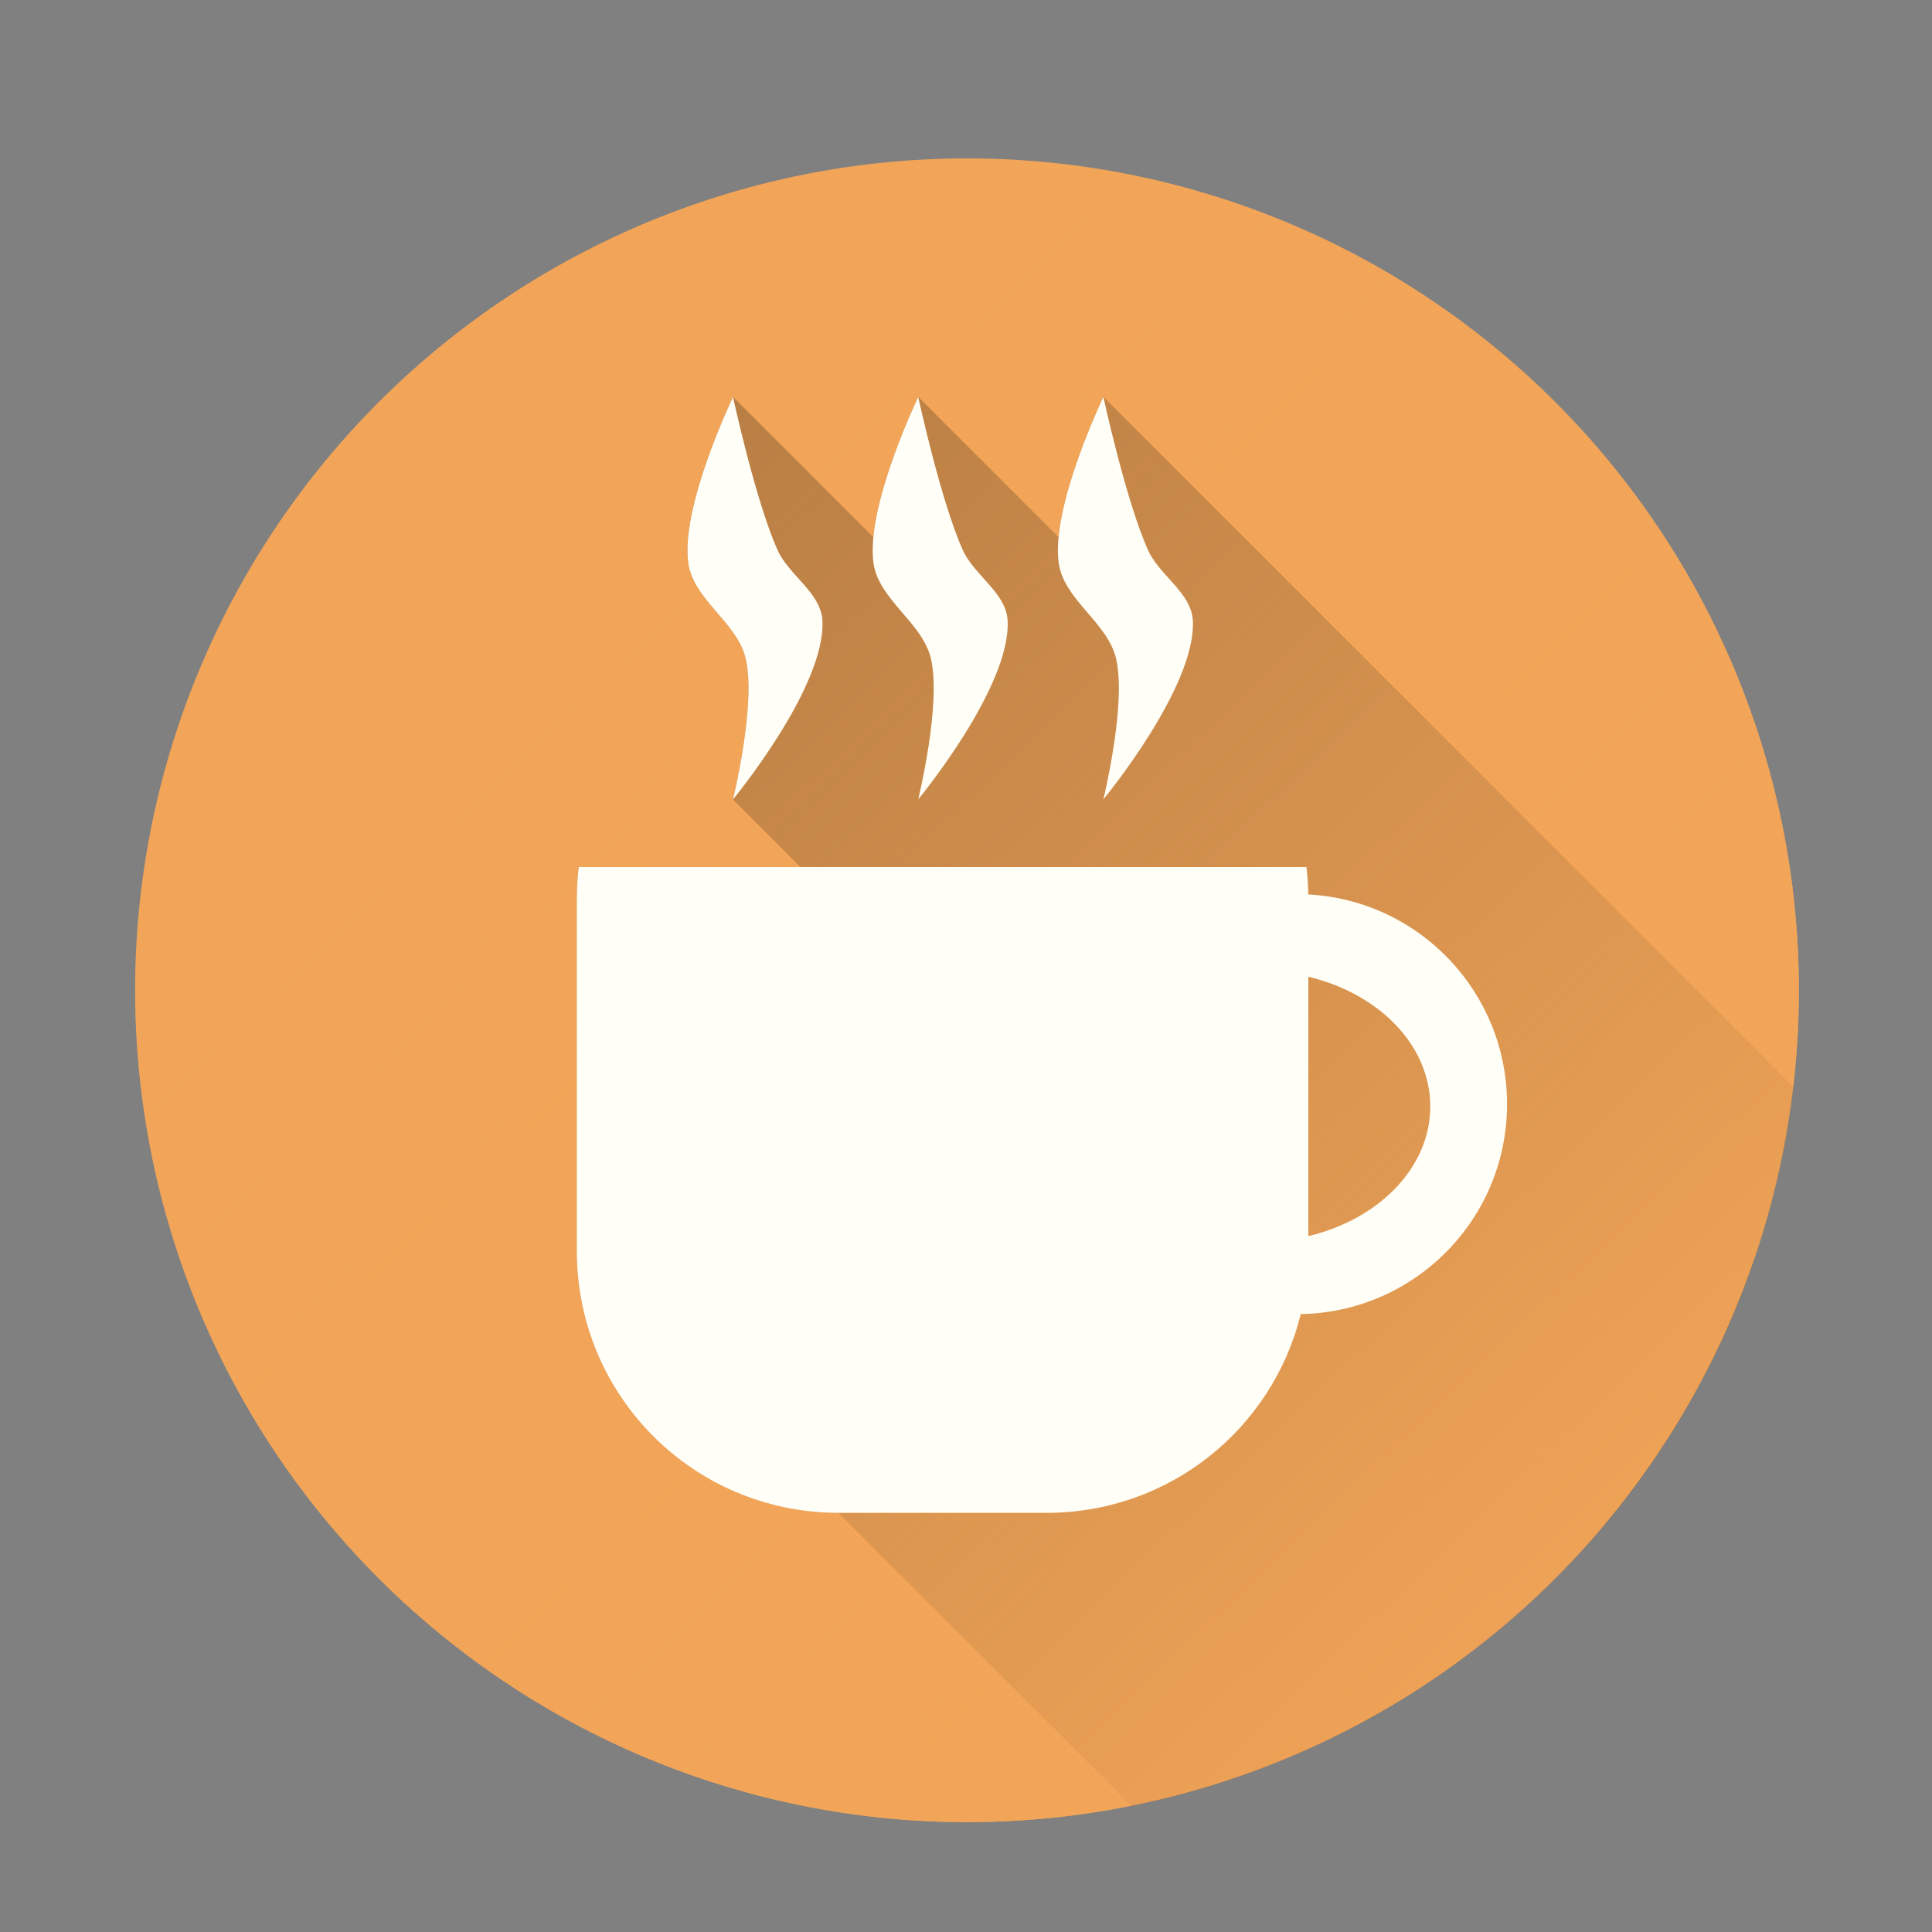 <?xml version="1.0" encoding="UTF-8" standalone="no"?>
<!-- Created with Inkscape (http://www.inkscape.org/) -->

<svg
   xmlns:dc="http://purl.org/dc/elements/1.1/"
   xmlns:cc="http://creativecommons.org/ns#"
   xmlns:rdf="http://www.w3.org/1999/02/22-rdf-syntax-ns#"
   xmlns:svg="http://www.w3.org/2000/svg"
   xmlns="http://www.w3.org/2000/svg"
   xmlns:xlink="http://www.w3.org/1999/xlink"
   xmlns:sodipodi="http://sodipodi.sourceforge.net/DTD/sodipodi-0.dtd"
   xmlns:inkscape="http://www.inkscape.org/namespaces/inkscape"
   id="svg2"
   version="1.1"
   inkscape:version="0.48.4 r9939"
   width="512"
   height="512"
   sodipodi:docname="access.svg">
  <rect width="100%" height="100%" fill="#808080" stroke="none"/>
  <sodipodi:namedview
     pagecolor="#ffffff"
     bordercolor="#666666"
     borderopacity="1"
     objecttolerance="10"
     gridtolerance="10"
     guidetolerance="10"
     inkscape:pageopacity="0"
     inkscape:pageshadow="2"
     inkscape:window-width="1360"
     inkscape:window-height="721"
     id="namedview4"
     showgrid="false"
     inkscape:zoom="0.70710678"
     inkscape:cx="-128.93118"
     inkscape:cy="236.58304"
     inkscape:window-x="0"
     inkscape:window-y="25"
     inkscape:window-maximized="1"
     inkscape:current-layer="svg2" />
  <defs
     id="defs6">
    <linearGradient
       inkscape:collect="always"
       id="linearGradient4213">
      <stop
         style="stop-color:#f2a558;stop-opacity:1;"
         offset="0"
         id="stop4215" />
      <stop
         style="stop-color:#f2a558;stop-opacity:0;"
         offset="1"
         id="stop4217" />
    </linearGradient>
    <linearGradient
       id="linearGradient3887"
       inkscape:collect="always">
      <stop
         id="stop3889"
         offset="0"
         style="stop-color:#008dff;stop-opacity:1;" />
      <stop
         id="stop3891"
         offset="1"
         style="stop-color:#008dff;stop-opacity:0;" />
    </linearGradient>
    <clipPath
       id="clipPath3881"
       clipPathUnits="userSpaceOnUse">
      <path
         transform="translate(-412,-17)"
         d="m 643,152.5 a 103.5,103.5 0 1 1 -207,0 103.5,103.5 0 1 1 207,0 z"
         sodipodi:ry="103.5"
         sodipodi:rx="103.5"
         sodipodi:cy="152.5"
         sodipodi:cx="539.5"
         id="path3883"
         style="fill:#008dff;fill-opacity:1;fill-rule:evenodd;stroke:none"
         sodipodi:type="arc" />
    </clipPath>
    <linearGradient
       y2="122.802"
       x2="518.549"
       y1="230.282"
       x1="621.262"
       gradientUnits="userSpaceOnUse"
       id="linearGradient3950"
       xlink:href="#linearGradient3887"
       inkscape:collect="always" />
    <linearGradient
       y2="122.802"
       x2="518.549"
       y1="230.282"
       x1="621.262"
       gradientUnits="userSpaceOnUse"
       id="linearGradient4039"
       xlink:href="#linearGradient3887"
       inkscape:collect="always" />
    <clipPath
       clipPathUnits="userSpaceOnUse"
       id="clipPath4207">
      <path
         transform="matrix(2.13,0,0,2.13,-892.87,-62.391)"
         d="m 643,152.5 a 103.5,103.5 0 1 1 -207,0 103.5,103.5 0 1 1 207,0 z"
         sodipodi:ry="103.5"
         sodipodi:rx="103.5"
         sodipodi:cy="152.5"
         sodipodi:cx="539.5"
         id="path4209"
         style="fill:#f2a558;fill-opacity:1;fill-rule:evenodd;stroke:none"
         sodipodi:type="arc" />
    </clipPath>
    <linearGradient
       inkscape:collect="always"
       xlink:href="#linearGradient4213"
       id="linearGradient4219"
       x1="616.558"
       y1="240.787"
       x2="480.365"
       y2="98.067"
       gradientUnits="userSpaceOnUse" />
  </defs>
  <path
     sodipodi:type="arc"
     style="fill:#f2a558;fill-opacity:1;fill-rule:evenodd;stroke:none"
     id="path3772"
     sodipodi:cx="539.5"
     sodipodi:cy="152.5"
     sodipodi:rx="103.5"
     sodipodi:ry="103.5"
     d="m 643,152.5 a 103.5,103.5 0 1 1 -207,0 103.5,103.5 0 1 1 207,0 z"
     transform="matrix(2.13,0,0,2.13,-892.87,-62.391)" />
  <g
     id="g4090"
     clip-path="url(#clipPath4207)"
     style="opacity:0.243">
    <g
       id="g4092"
       style="color:#000000;fill:#000000;fill-opacity:1;fill-rule:evenodd;stroke:none;stroke-width:50.8;marker:none;visibility:visible;display:inline;overflow:visible;enable-background:accumulate">
      <path
         id="path4094"
         d="M194.254 105.215C194.254 105.215 180.298 134.17 182.398 149.214L394.531 361.346C392.43 346.302 406.386 317.348 406.386 317.348Z" />
      <path
         id="path4096"
         d="M182.398 149.214C183.763 158.988 195.438 164.987 197.638 174.608L409.77 386.74C407.57 377.12 395.895 371.12 394.531 361.346Z" />
      <path
         id="path4098"
         d="M197.638 174.608C200.417 186.756 194.254 211.837 194.254 211.837L406.386 423.969C406.386 423.969 412.549 398.888 409.77 386.74Z" />
      <path
         id="path4100"
         d="M194.254 211.837C194.254 211.837 218.855 182.091 217.945 164.454L430.077 376.586C430.987 394.223 406.386 423.969 406.386 423.969Z" />
      <path
         id="path4102"
         d="M217.945 164.454C217.566 157.108 209.125 152.53 206.09 145.83L418.222 357.962C421.257 364.662 429.698 369.24 430.077 376.586Z" />
      <path
         id="path4104"
         d="M206.09 145.83C200.272 132.982 194.254 105.215 194.254 105.215L406.386 317.348C406.386 317.348 412.404 345.114 418.222 357.962Z" />
      <path
         id="path4106"
         d="M243.339 105.215C243.339 105.215 229.383 134.17 231.483 149.214L443.615 361.346C441.515 346.302 455.471 317.348 455.471 317.348Z" />
      <path
         id="path4108"
         d="M231.483 149.214C232.848 158.988 244.523 164.987 246.723 174.608L458.855 386.74C456.655 377.12 444.98 371.12 443.615 361.346Z" />
      <path
         id="path4110"
         d="M246.723 174.608C249.502 186.756 243.339 211.837 243.339 211.837L455.471 423.969C455.471 423.969 461.634 398.888 458.855 386.74Z" />
      <path
         id="path4112"
         d="M243.339 211.837C243.339 211.837 267.94 182.091 267.03 164.454L479.162 376.586C480.072 394.223 455.471 423.969 455.471 423.969Z" />
      <path
         id="path4114"
         d="M267.03 164.454C266.651 157.108 258.21 152.53 255.175 145.83L467.307 357.962C470.342 364.662 478.783 369.24 479.162 376.586Z" />
      <path
         id="path4116"
         d="M255.175 145.83C249.356 132.982 243.339 105.215 243.339 105.215L455.471 317.348C455.471 317.348 461.489 345.114 467.307 357.962Z" />
      <path
         id="path4118"
         d="M292.405 105.215C292.405 105.215 278.468 134.17 280.568 149.214L492.7 361.346C490.6 346.302 504.537 317.348 504.537 317.348Z" />
      <path
         id="path4120"
         d="M280.568 149.214C281.933 158.988 293.589 164.987 295.789 174.608L507.921 386.74C505.721 377.12 494.065 371.12 492.7 361.346Z" />
      <path
         id="path4122"
         d="M295.789 174.608C298.568 186.756 292.405 211.837 292.405 211.837L504.537 423.969C504.537 423.969 510.7 398.888 507.921 386.74Z" />
      <path
         id="path4124"
         d="M292.405 211.837C292.405 211.837 317.025 182.091 316.115 164.454L528.247 376.586C529.157 394.223 504.537 423.969 504.537 423.969Z" />
      <path
         id="path4126"
         d="M316.115 164.454C315.736 157.108 307.295 152.53 304.26 145.83L516.392 357.962C519.427 364.662 527.868 369.24 528.247 376.586Z" />
      <path
         id="path4128"
         d="M304.26 145.83C298.441 132.982 292.405 105.215 292.405 105.215L504.537 317.348C504.537 317.348 510.573 345.114 516.392 357.962Z" />
      <path
         id="path4130"
         d="M153.359 229.788C153.031 232.534 152.854 235.329 152.854 238.166L364.986 450.298C364.986 447.461 365.164 444.666 365.491 441.92Z" />
      <path
         id="path4132"
         d="M152.854 238.166L152.854 331.511L364.986 543.643L364.986 450.298Z" />
      <path
         id="path4134"
         d="M152.854 331.511C152.854 369.965 183.811 400.922 222.265 400.922L434.397 613.054C395.943 613.054 364.986 582.097 364.986 543.643Z" />
      <path
         id="path4136"
         d="M222.265 400.922L277.315 400.922L489.447 613.054L434.397 613.054Z" />
      <path
         id="path4138"
         d="M277.315 400.922C309.993 400.922 337.254 378.562 344.706 348.247L556.838 560.379C549.386 590.694 522.125 613.054 489.447 613.054Z" />
      <path
         id="path4140"
         d="M344.706 348.247C374.992 347.728 399.382 323.026 399.382 292.617L611.514 504.749C611.514 535.158 587.124 559.861 556.838 560.379Z" />
      <path
         id="path4142"
         d="M399.382 292.617C399.382 277.25 393.152 263.337 383.081 253.265L595.213 465.397C605.284 475.469 611.514 489.382 611.514 504.749Z" />
      <path
         id="path4144"
         d="M383.081 253.265C373.664 243.849 360.889 237.791 346.707 237.044L558.839 449.176C573.021 449.923 585.796 455.981 595.213 465.397Z" />
      <path
         id="path4146"
         d="M346.707 237.044C346.666 234.593 346.505 232.169 346.221 229.788L558.353 441.92C558.637 444.301 558.798 446.725 558.839 449.176Z" />
      <path
         id="path4148"
         d="M346.221 229.788L153.359 229.788L365.491 441.92L558.353 441.92Z" />
      <path
         id="path4150"
         d="M346.725 258.847C355.744 260.998 363.581 265.299 369.278 270.996L581.41 483.128C575.713 477.431 567.876 473.13 558.858 470.979Z" />
      <path
         id="path4152"
         d="M369.278 270.996C375.389 277.107 379.037 284.825 379.037 293.215L591.169 505.347C591.169 496.957 587.521 489.239 581.41 483.128Z" />
      <path
         id="path4154"
         d="M379.037 293.215C379.037 309.428 365.419 323.126 346.725 327.584L558.858 539.716C577.551 535.258 591.169 521.56 591.169 505.347Z" />
      <path
         id="path4156"
         d="M346.725 327.584L346.725 258.847L558.858 470.979L558.858 539.716Z" />
    </g>
    <path
       style="color:#000000;fill:#000000;fill-opacity:1;fill-rule:evenodd;stroke:none;stroke-width:50.8;marker:none;visibility:visible;display:inline;overflow:visible;enable-background:accumulate"
       d="m 194.254,105.215 c 0,0 -13.955,28.955 -11.855,43.999 1.365,9.774 13.039,15.773 15.24,25.393 2.779,12.149 -3.385,37.23 -3.385,37.23 0,0 24.602,-29.746 23.692,-47.383 -0.379,-7.346 -8.821,-11.924 -11.855,-18.624 -5.819,-12.847 -11.836,-40.614 -11.836,-40.614 z m 49.085,0 c 0,0 -13.956,28.955 -11.855,43.999 1.365,9.774 13.039,15.773 15.24,25.393 2.779,12.149 -3.385,37.23 -3.385,37.23 0,0 24.601,-29.746 23.692,-47.383 -0.379,-7.346 -8.821,-11.924 -11.855,-18.624 -5.819,-12.847 -11.836,-40.614 -11.836,-40.614 z m 49.066,0 c 0,0 -13.937,28.955 -11.836,43.999 1.365,9.774 13.02,15.773 15.221,25.393 2.779,12.149 -3.385,37.23 -3.385,37.23 0,0 24.62,-29.746 23.71,-47.383 -0.379,-7.346 -8.821,-11.924 -11.855,-18.624 -5.819,-12.847 -11.855,-40.614 -11.855,-40.614 z M 153.359,229.788 c -0.327,2.745 -0.505,5.541 -0.505,8.377 l 0,93.346 c 0,38.454 30.957,69.411 69.411,69.411 l 55.05,0 c 32.679,0 59.939,-22.36 67.391,-52.675 30.286,-0.518 54.676,-25.22 54.676,-55.63 0,-29.736 -23.325,-54.027 -52.675,-55.573 -0.04,-2.45 -0.202,-4.874 -0.486,-7.255 l -192.862,0 z m 193.367,29.058 c 18.693,4.458 32.312,18.156 32.312,34.369 0,16.212 -13.619,29.91 -32.312,34.369 l 0,-68.738 z"
       id="path4075"
       inkscape:connector-curvature="0" />
  </g>
  <path
     transform="matrix(2.13,0,0,2.13,-892.87,-62.391)"
     d="m 643,152.5 a 103.5,103.5 0 1 1 -207,0 103.5,103.5 0 1 1 207,0 z"
     sodipodi:ry="103.5"
     sodipodi:rx="103.5"
     sodipodi:cy="152.5"
     sodipodi:cx="539.5"
     id="path4211"
     style="fill:url(#linearGradient4219);fill-opacity:1;fill-rule:evenodd;stroke:none"
     sodipodi:type="arc" />
  <path
     inkscape:connector-curvature="0"
     id="rect4019"
     d="m 194.254,105.215 c 0,0 -13.955,28.955 -11.855,43.999 1.365,9.774 13.039,15.773 15.24,25.393 2.779,12.149 -3.385,37.23 -3.385,37.23 0,0 24.602,-29.746 23.692,-47.383 -0.379,-7.346 -8.821,-11.924 -11.855,-18.624 -5.819,-12.847 -11.836,-40.614 -11.836,-40.614 z m 49.085,0 c 0,0 -13.956,28.955 -11.855,43.999 1.365,9.774 13.039,15.773 15.24,25.393 2.779,12.149 -3.385,37.23 -3.385,37.23 0,0 24.601,-29.746 23.692,-47.383 -0.379,-7.346 -8.821,-11.924 -11.855,-18.624 -5.819,-12.847 -11.836,-40.614 -11.836,-40.614 z m 49.066,0 c 0,0 -13.937,28.955 -11.836,43.999 1.365,9.774 13.02,15.773 15.221,25.393 2.779,12.149 -3.385,37.23 -3.385,37.23 0,0 24.62,-29.746 23.71,-47.383 -0.379,-7.346 -8.821,-11.924 -11.855,-18.624 -5.819,-12.847 -11.855,-40.614 -11.855,-40.614 z M 153.359,229.788 c -0.327,2.745 -0.505,5.541 -0.505,8.377 l 0,93.346 c 0,38.454 30.957,69.411 69.411,69.411 l 55.05,0 c 32.679,0 59.939,-22.36 67.391,-52.675 30.286,-0.518 54.676,-25.22 54.676,-55.63 0,-29.736 -23.325,-54.027 -52.675,-55.573 -0.04,-2.45 -0.202,-4.874 -0.486,-7.255 l -192.862,0 z m 193.367,29.058 c 18.693,4.458 32.312,18.156 32.312,34.369 0,16.212 -13.619,29.91 -32.312,34.369 l 0,-68.738 z"
     style="color:#000000;fill:#fffff7;fill-opacity:1;fill-rule:evenodd;stroke:none;stroke-width:50.8;marker:none;visibility:visible;display:inline;overflow:visible;enable-background:accumulate" />
</svg>
